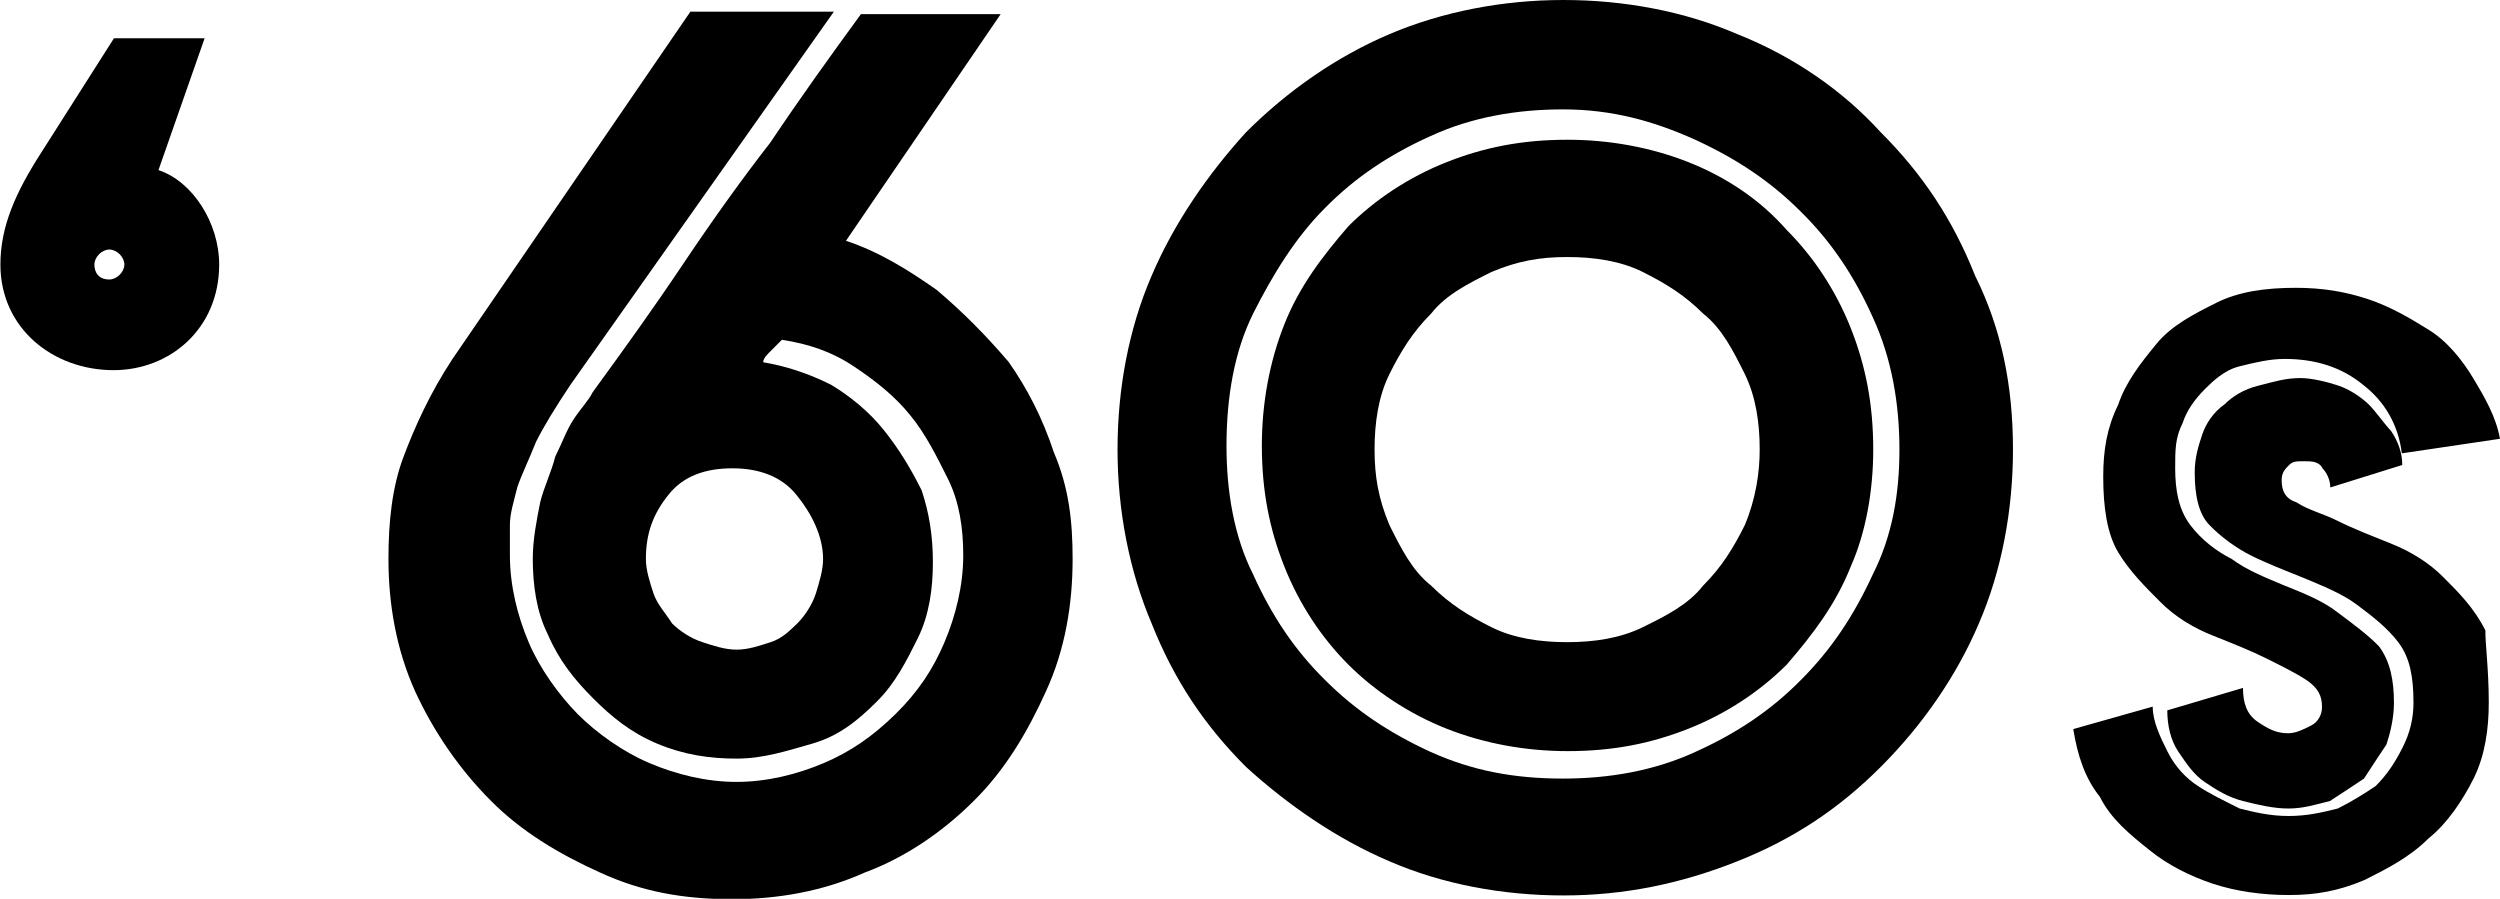 <?xml version="1.0" encoding="utf-8"?>
<!-- Generator: Adobe Illustrator 18.1.1, SVG Export Plug-In . SVG Version: 6.00 Build 0)  -->
<svg version="1.1" id="Layer_1" xmlns="http://www.w3.org/2000/svg" xmlns:xlink="http://www.w3.org/1999/xlink" x="0px" y="0px"
	 viewBox="10.9 268.4 601.1 216.1" enable-background="new 10.9 268.4 601.1 216.1" xml:space="preserve">
<g>
	<path d="M49,309.3C57.2,312,63.6,322,63.6,332c0,15.4-11.8,25.4-25.4,25.4c-14.5,0-27.2-10-27.2-25.4c0-9.1,3.6-17.3,10-27.2
		l17.3-27.2h21.8L49,309.3z M37.2,335.6c1.8,0,3.6-1.8,3.6-3.6c0-1.8-1.8-3.6-3.6-3.6s-3.6,1.8-3.6,3.6
		C33.6,333.8,34.5,335.6,37.2,335.6z"/>
</g>
<g>
	<path d="M268.8,402.8c0,10.9-1.8,21.8-6.4,31.8c-4.5,10-10,19.1-17.3,26.3c-7.3,7.3-16.3,13.6-26.3,17.3c-10,4.5-20.9,6.4-31.8,6.4
		c-11.8,0-21.8-1.8-31.8-6.4c-10-4.5-19.1-10-26.3-17.3c-7.3-7.3-13.6-16.3-18.2-26.3c-4.5-10-6.4-20.9-6.4-31.8
		c0-9.1,0.9-17.3,3.6-24.5s6.4-15.4,11.8-23.6l57.2-83.5h34.5L148,361c-3.6,5.4-6.4,10-8.2,13.6c-1.8,4.5-3.6,8.2-4.5,10.9
		c-0.9,3.6-1.8,6.4-1.8,9.1s0,5.4,0,7.3c0,7.3,1.8,14.5,4.5,20.9c2.7,6.4,7.3,12.7,11.8,17.3c4.5,4.5,10.9,9.1,17.3,11.8
		c6.4,2.7,13.6,4.5,20.9,4.5s14.5-1.8,20.9-4.5c6.4-2.7,11.8-6.4,17.3-11.8s9.1-10.9,11.8-17.3s4.5-13.6,4.5-20.9
		c0-6.4-0.9-12.7-3.6-18.2c-2.7-5.4-5.4-10.9-9.1-15.4c-3.6-4.5-8.2-8.2-13.6-11.8s-10.9-5.4-17.3-6.4c-0.9,0.9-1.8,1.8-2.7,2.7
		c-0.9,0.9-1.8,1.8-1.8,2.7c5.4,0.9,10.9,2.7,16.3,5.4c4.5,2.7,9.1,6.4,12.7,10.9c3.6,4.5,6.4,9.1,9.1,14.5
		c1.8,5.4,2.7,10.9,2.7,17.3c0,6.4-0.9,12.7-3.6,18.2c-2.7,5.4-5.4,10.9-10,15.4c-4.5,4.5-9.1,8.2-15.4,10s-11.8,3.6-18.2,3.6
		c-6.4,0-12.7-0.9-19.1-3.6s-10.9-6.4-15.4-10.9c-4.5-4.5-8.2-9.1-10.9-15.4c-2.7-5.4-3.6-11.8-3.6-18.2c0-4.5,0.9-9.1,1.8-13.6
		c0.9-3.6,2.7-7.3,3.6-10.9c1.8-3.6,2.7-6.4,4.5-9.1c1.8-2.7,3.6-4.5,4.5-6.4c7.3-10,14.5-20,21.8-30.9
		c7.3-10.9,14.5-20.9,20.9-29.1c7.3-10.9,14.5-20.9,21.8-30.9h33.6l-37.2,54.5c8.2,2.7,15.4,7.3,21.8,11.8
		c6.4,5.4,11.8,10.9,17.3,17.3c4.5,6.4,8.2,13.6,10.9,21.8C267.9,385.6,268.8,393.7,268.8,402.8z M208.8,402.8
		c0-5.4-2.7-10.9-6.4-15.4c-3.6-4.5-9.1-6.4-15.4-6.4c-6.4,0-11.8,1.8-15.4,6.4c-3.6,4.5-5.4,9.1-5.4,15.4c0,2.7,0.9,5.4,1.8,8.2
		c0.9,2.7,2.7,4.5,4.5,7.3c1.8,1.8,4.5,3.6,7.3,4.5s5.4,1.8,8.2,1.8s5.4-0.9,8.2-1.8s4.5-2.7,6.4-4.5c1.8-1.8,3.6-4.5,4.5-7.3
		C207.9,408.3,208.8,405.5,208.8,402.8z"/>
	<path d="M494.9,376.5c0,14.5-2.7,29.1-8.2,41.8c-5.4,12.7-13.6,24.5-23.6,34.5c-10,10-20.9,17.3-34.5,22.7
		c-13.6,5.4-27.2,8.2-41.8,8.2s-29.1-2.7-41.8-8.2c-12.7-5.4-24.5-13.6-34.5-22.7c-10-10-17.3-20.9-22.7-34.5
		c-5.4-12.7-8.2-27.2-8.2-41.8s2.7-29.1,8.2-41.8c5.4-12.7,13.6-24.5,22.7-34.5c10-10,21.8-18.2,34.5-23.6
		c12.7-5.4,27.2-8.2,41.8-8.2s29.1,2.7,41.8,8.2c13.6,5.4,25.4,13.6,34.5,23.6c10,10,17.3,20.9,22.7,34.5
		C492.1,347.4,494.9,361,494.9,376.5z M467.6,376.5c0-10.9-1.8-21.8-6.4-31.8c-4.5-10-10-18.2-17.3-25.4
		c-7.3-7.3-15.4-12.7-25.4-17.3c-10-4.5-20-7.3-31.8-7.3c-10.9,0-21.8,1.8-31.8,6.4c-10,4.5-18.2,10-25.4,17.3
		c-7.3,7.3-12.7,16.3-17.3,25.4c-4.5,9.1-6.4,20-6.4,31.8c0,10.9,1.8,21.8,6.4,30.9c4.5,10,10,18.2,17.3,25.4
		c7.3,7.3,15.4,12.7,25.4,17.3c10,4.5,20,6.4,31.8,6.4c10.9,0,21.8-1.8,31.8-6.4c10-4.5,18.2-10,25.4-17.3
		c7.3-7.3,12.7-15.4,17.3-25.4C465.8,397.4,467.6,387.4,467.6,376.5z M461.3,376.5c0,10-1.8,20-5.4,28.1
		c-3.6,9.1-9.1,16.3-15.4,23.6c-6.4,6.4-14.5,11.8-23.6,15.4c-9.1,3.6-18.2,5.4-29.1,5.4c-10,0-20-1.8-29.1-5.4
		c-9.1-3.6-17.3-9.1-23.6-15.4c-6.4-6.4-11.8-14.5-15.4-23.6c-3.6-9.1-5.4-18.2-5.4-29.1c0-10,1.8-20,5.4-29.1
		c3.6-9.1,9.1-16.3,15.4-23.6c6.4-6.4,14.5-11.8,23.6-15.4c9.1-3.6,18.2-5.4,29.1-5.4c10,0,20,1.8,29.1,5.4
		c9.1,3.6,17.3,9.1,23.6,16.3c6.4,6.4,11.8,14.5,15.4,23.6S461.3,365.6,461.3,376.5z M434,376.5c0-6.4-0.9-12.7-3.6-18.2
		c-2.7-5.4-5.4-10.9-10-14.5c-4.5-4.5-9.1-7.3-14.5-10c-5.4-2.7-11.8-3.6-18.2-3.6c-6.4,0-11.8,0.9-18.2,3.6
		c-5.4,2.7-10.9,5.4-14.5,10c-4.5,4.5-7.3,9.1-10,14.5c-2.7,5.4-3.6,11.8-3.6,18.2s0.9,11.8,3.6,18.2c2.7,5.4,5.4,10.9,10,14.5
		c4.5,4.5,9.1,7.3,14.5,10c5.4,2.7,11.8,3.6,18.2,3.6c6.4,0,12.7-0.9,18.2-3.6s10.9-5.4,14.5-10c4.5-4.5,7.3-9.1,10-14.5
		C433.1,388.3,434,381.9,434,376.5z"/>
</g>
<g>
	<path d="M609.3,437.3c0,6.4-0.9,12.7-3.6,18.2c-2.7,5.4-6.4,10.9-10.9,14.5c-4.5,4.5-10,7.3-15.4,10c-6.4,2.7-11.8,3.6-18.2,3.6
		s-12.7-0.9-18.2-2.7c-5.4-1.8-10.9-4.5-15.4-8.2c-4.5-3.6-9.1-7.3-11.8-12.7c-3.6-4.5-5.4-10-6.4-16.3l19.1-5.4
		c0,3.6,1.8,7.3,3.6,10.9c1.8,3.6,4.5,6.4,7.3,8.2c2.7,1.8,6.4,3.6,10,5.4c3.6,0.9,7.3,1.8,11.8,1.8c4.5,0,8.2-0.9,11.8-1.8
		c3.6-1.8,6.4-3.6,9.1-5.4c2.7-2.7,4.5-5.4,6.4-9.1s2.7-7.3,2.7-10.9c0-6.4-0.9-10.9-3.6-14.5c-2.7-3.6-6.4-6.4-10-9.1
		s-8.2-4.5-12.7-6.4c-4.5-1.8-9.1-3.6-12.7-5.4c-3.6-1.8-7.3-4.5-10-7.3c-2.7-2.7-3.6-7.3-3.6-12.7c0-3.6,0.9-6.4,1.8-9.1
		s2.7-5.4,5.4-7.3c1.8-1.8,4.5-3.6,8.2-4.5c3.6-0.9,6.4-1.8,10-1.8c2.7,0,6.4,0.9,9.1,1.8c2.7,0.9,5.4,2.7,7.3,4.5
		c1.8,1.8,3.6,4.5,5.4,6.4c1.8,2.7,2.7,5.4,2.7,8.2l-17.3,5.4c0-1.8-0.9-3.6-1.8-4.5c-0.9-1.8-2.7-1.8-4.5-1.8s-2.7,0-3.6,0.9
		c-0.9,0.9-1.8,1.8-1.8,3.6c0,2.7,0.9,4.5,3.6,5.4c2.7,1.8,6.4,2.7,10,4.5c3.6,1.8,8.2,3.6,12.7,5.4s9.1,4.5,12.7,8.2
		c3.6,3.6,7.3,7.3,10,12.7C608.4,422.8,609.3,429.1,609.3,437.3z M588.4,377.4c-0.9-7.3-4.5-12.7-9.1-16.3
		c-5.4-4.5-11.8-6.4-19.1-6.4c-3.6,0-7.3,0.9-10.9,1.8c-3.6,0.9-6.4,3.6-8.2,5.4c-2.7,2.7-4.5,5.4-5.4,8.2
		c-1.8,3.6-1.8,6.4-1.8,10.9c0,5.4,0.9,10,3.6,13.6c2.7,3.6,6.4,6.4,10,8.2c3.6,2.7,8.2,4.5,12.7,6.4c4.5,1.8,9.1,3.6,12.7,6.4
		c3.6,2.7,7.3,5.4,10,8.2c2.7,3.6,3.6,8.2,3.6,13.6c0,3.6-0.9,7.3-1.8,10c-1.8,2.7-3.6,5.4-5.4,8.2c-2.7,1.8-5.4,3.6-8.2,5.4
		c-3.6,0.9-6.4,1.8-10,1.8c-3.6,0-7.3-0.9-10.9-1.8c-3.6-0.9-6.4-2.7-9.1-4.5c-2.7-1.8-4.5-4.5-6.4-7.3s-2.7-6.4-2.7-10l18.2-5.4
		c0,3.6,0.9,6.4,3.6,8.2c2.7,1.8,4.5,2.7,7.3,2.7c1.8,0,3.6-0.9,5.4-1.8c1.8-0.9,2.7-2.7,2.7-4.5c0-2.7-0.9-4.5-3.6-6.4
		c-2.7-1.8-6.4-3.6-10-5.4c-3.6-1.8-8.2-3.6-12.7-5.4c-4.5-1.8-9.1-4.5-12.7-8.2c-3.6-3.6-7.3-7.3-10-11.8
		c-2.7-4.5-3.6-10.9-3.6-18.2c0-6.4,0.9-11.8,3.6-17.3c1.8-5.4,5.4-10,9.1-14.5c3.6-4.5,9.1-7.3,14.5-10s11.8-3.6,19.1-3.6
		c6.4,0,11.8,0.9,17.3,2.7c5.4,1.8,10,4.5,14.5,7.3c4.5,2.7,8.2,7.3,10.9,11.8c2.7,4.5,5.4,9.1,6.4,14.5L588.4,377.4z"/>
</g>
</svg>
